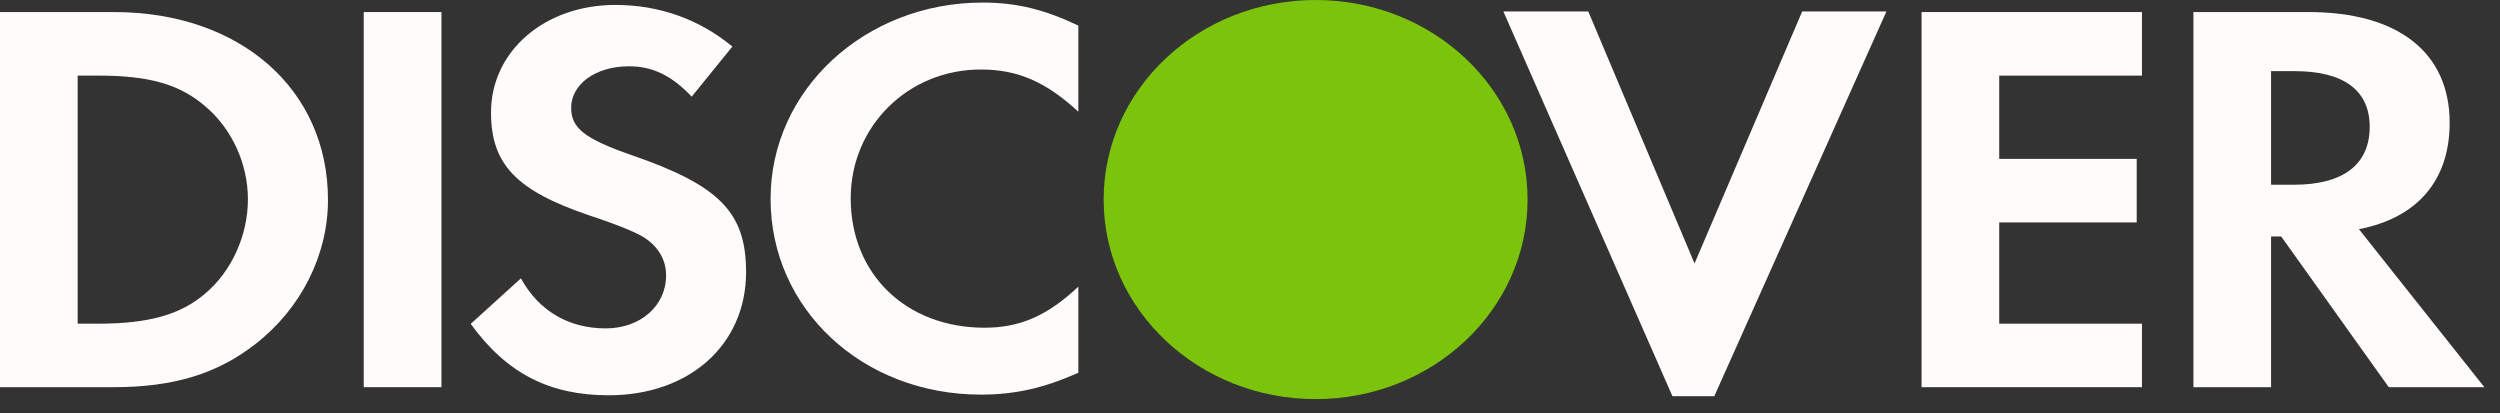 <svg width="115" height="19" viewBox="0 0 115 19" fill="none" xmlns="http://www.w3.org/2000/svg">
<rect x="0" y="0" width="115" height="19" fill="#333333" stroke="none"/>
<path d="M60.518 0C65.903 0 70.268 4.104 70.268 9.174V9.179C70.268 14.249 65.903 18.359 60.518 18.359C55.133 18.359 50.768 14.249 50.768 9.179V9.174C50.768 4.104 55.133 0 60.518 0Z" fill="#7CC40B"/>
<path d="M45.206 0.118C46.744 0.118 48.034 0.429 49.604 1.178V5.138C48.117 3.77 46.827 3.197 45.121 3.197C41.768 3.197 39.132 5.81 39.132 9.123C39.132 12.617 41.687 15.075 45.287 15.075C46.908 15.075 48.174 14.532 49.604 13.185V17.147C47.978 17.868 46.66 18.152 45.121 18.152C39.677 18.152 35.447 14.22 35.447 9.148C35.447 4.13 39.79 0.118 45.206 0.118Z" fill="#FFFBFB"/>
<path d="M28.304 0.227C30.313 0.227 32.152 0.875 33.689 2.141L31.819 4.446C30.887 3.464 30.006 3.049 28.936 3.049C27.395 3.049 26.273 3.875 26.273 4.962C26.273 5.894 26.902 6.387 29.048 7.134C33.114 8.534 34.319 9.776 34.319 12.517C34.319 15.857 31.713 18.183 27.998 18.183C25.278 18.183 23.3 17.174 21.653 14.898L23.962 12.804C24.785 14.303 26.159 15.106 27.864 15.106C29.459 15.106 30.64 14.07 30.64 12.672C30.64 11.947 30.282 11.326 29.568 10.886C29.209 10.678 28.496 10.368 27.097 9.904C23.739 8.766 22.587 7.55 22.587 5.172C22.587 2.348 25.061 0.227 28.304 0.227Z" fill="#FFFBFB"/>
<path d="M69.156 0.528H73.061L77.949 12.118L82.9 0.528H86.775L78.857 18.226H76.933L69.156 0.528Z" fill="#FFFBFB"/>
<path d="M16.732 0.555H20.307V17.81H16.732V0.555Z" fill="#FFFBFB"/>
<path d="M88.392 0.555H98.53V3.478H91.964V7.308H98.288V10.231H91.964V14.889H98.53V17.81H88.392V0.555Z" fill="#FFFBFB"/>
<path d="M108.51 10.541C111.203 10.025 112.684 8.291 112.684 5.649C112.684 2.419 110.321 0.555 106.198 0.555H100.898V17.81H104.469V10.878H104.935L109.883 17.81H114.28L108.51 10.541ZM105.513 8.498H104.469V3.273H105.57C107.796 3.273 109.006 4.151 109.006 5.831C109.006 7.565 107.796 8.498 105.513 8.498Z" fill="#FFFBFB"/>
<path d="M5.247 0.555H0V17.81H5.22C7.995 17.81 10 17.193 11.759 15.818C13.85 14.189 15.087 11.734 15.087 9.194C15.087 4.102 11.045 0.555 5.247 0.555ZM9.424 13.517C8.301 14.472 6.842 14.889 4.532 14.889H3.572V3.478H4.532C6.841 3.478 8.243 3.868 9.424 4.874C10.66 5.911 11.404 7.516 11.404 9.17C11.404 10.825 10.66 12.481 9.424 13.517Z" fill="#FFFBFB"/>
</svg>
